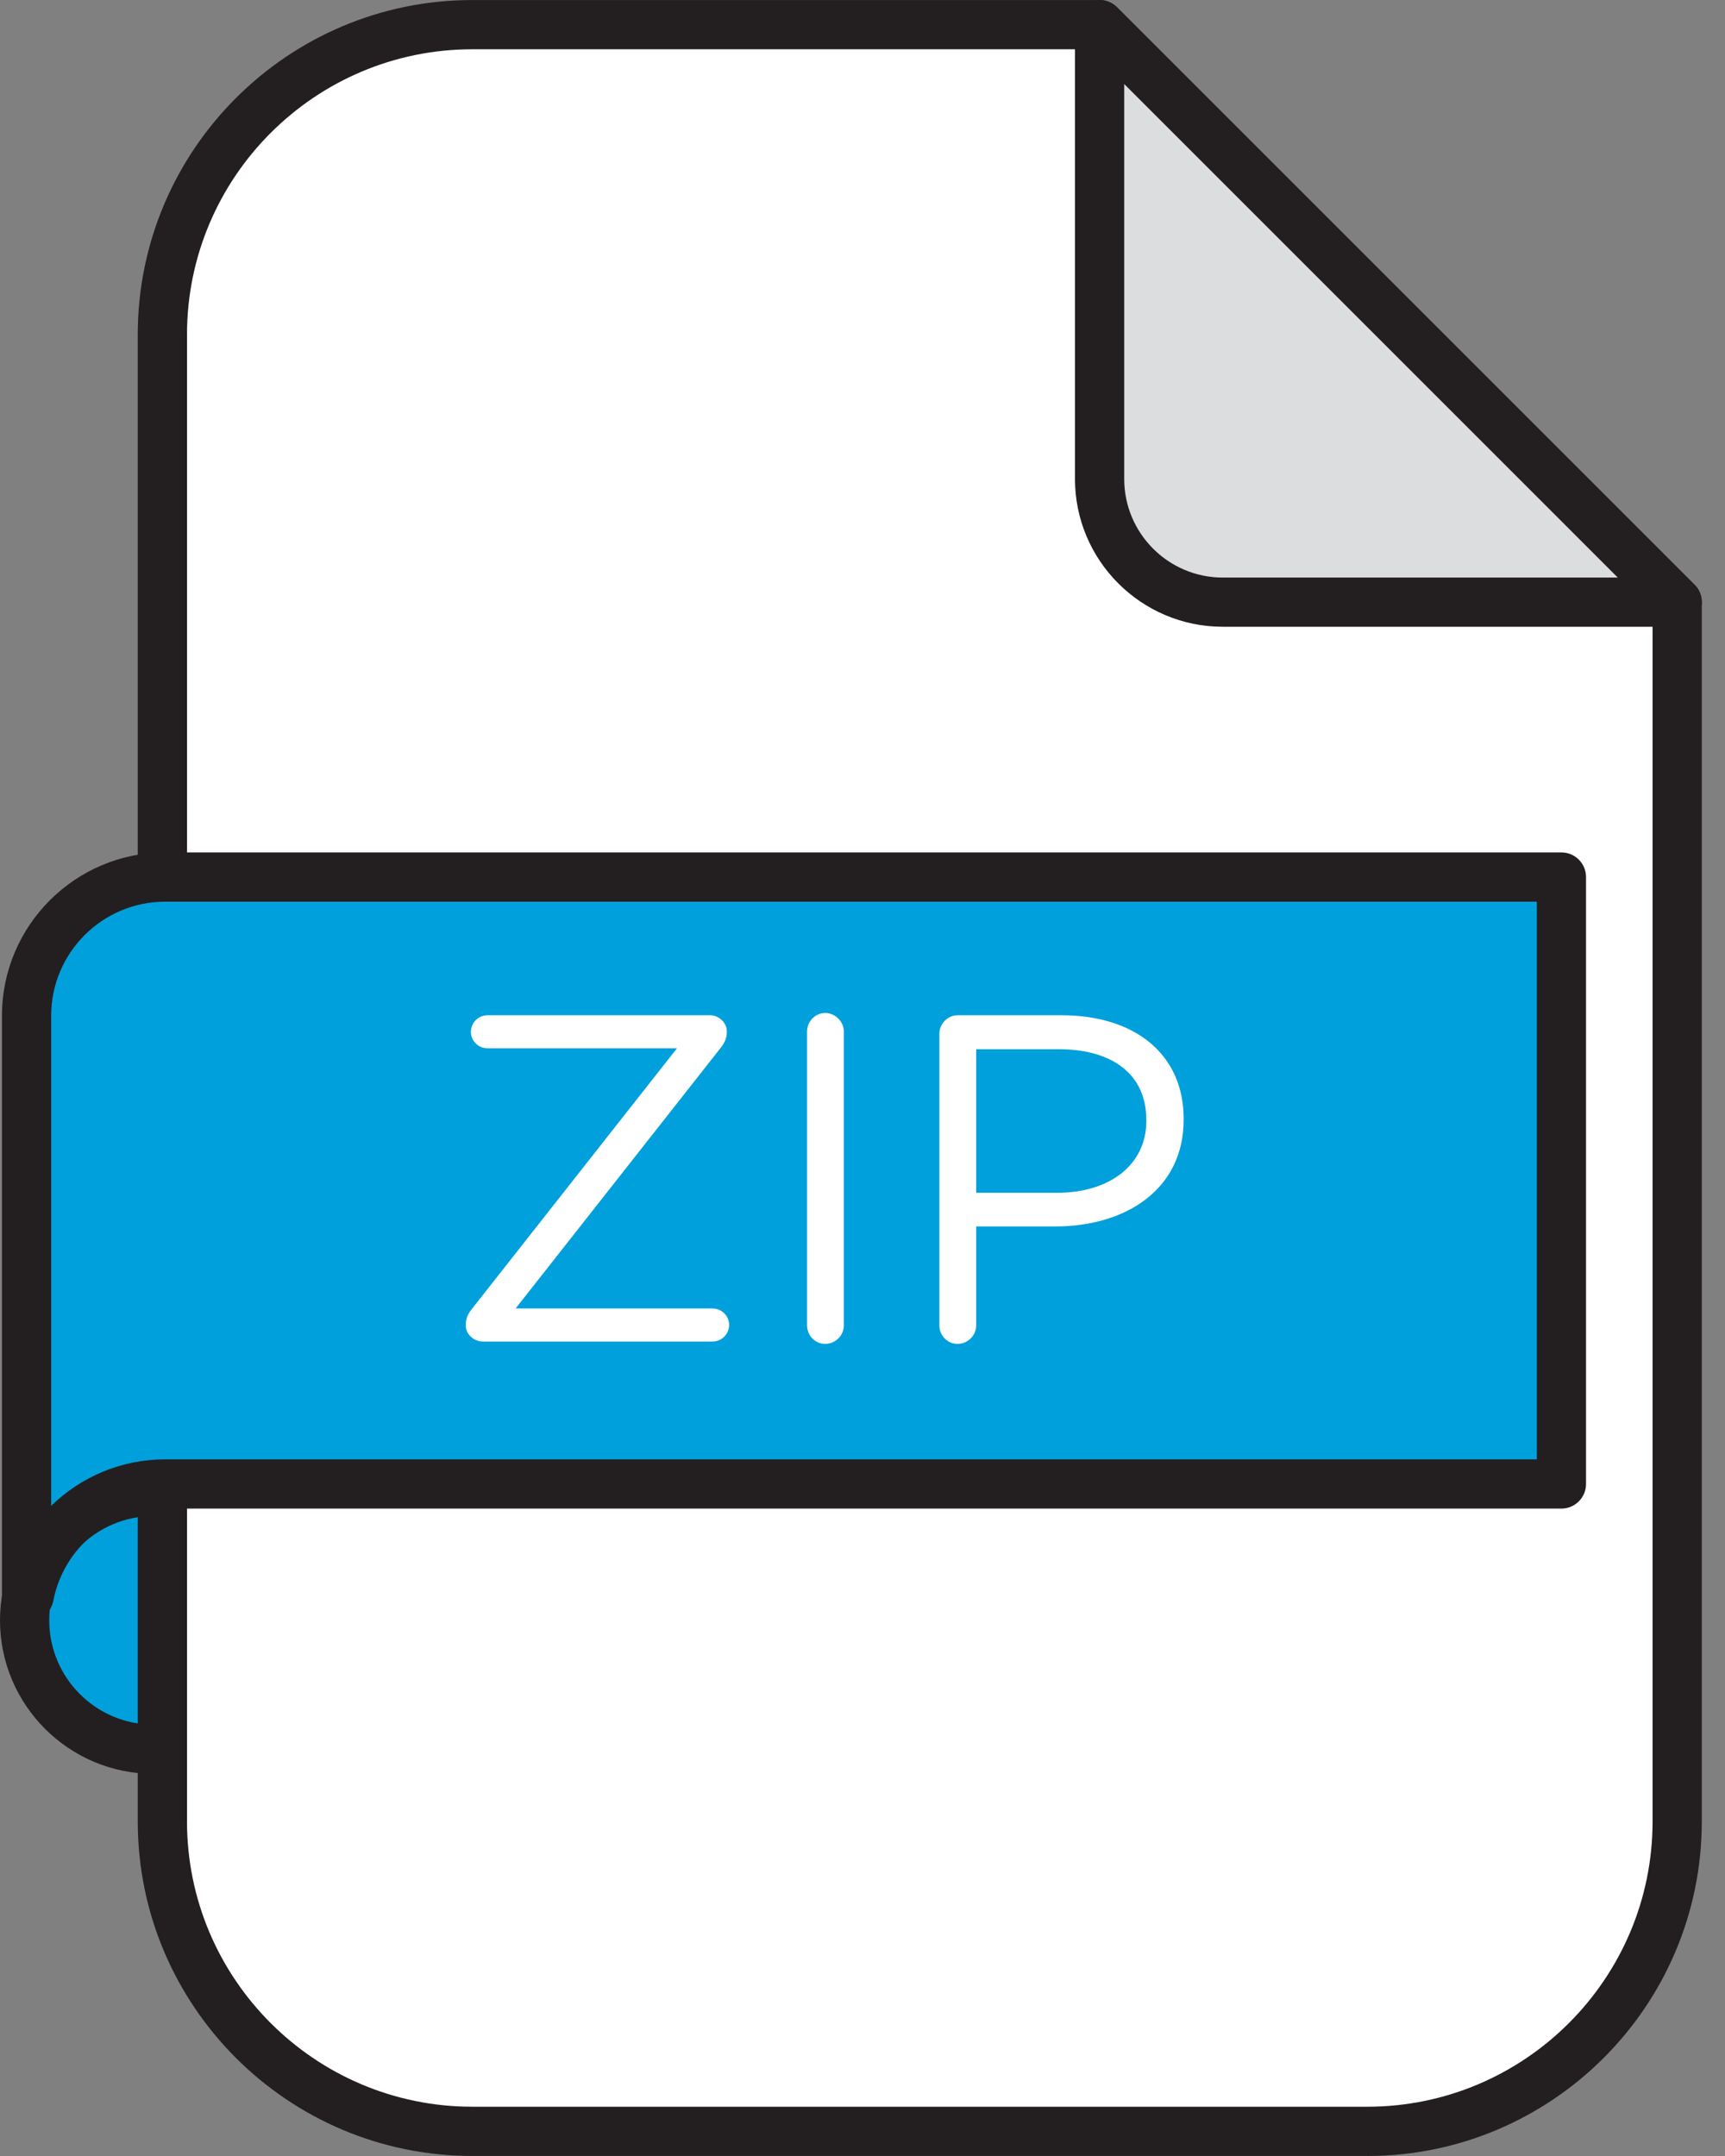 <svg width="64" height="80" viewBox="0 0 64 80" fill="none" xmlns="http://www.w3.org/2000/svg">
<rect x="0" y="0" width="64" height="80" fill="#808080" stroke="none"/>
<path d="M6.738 64.788C9.32 64.233 10.963 61.689 10.408 59.107C9.852 56.524 7.309 54.881 4.726 55.437C2.144 55.992 0.501 58.536 1.056 61.118C1.612 63.701 4.156 65.344 6.738 64.788Z" fill="#00A0DC"/>
<path d="M5.696 65.82C2.556 65.82 0 63.264 0 60.124C0 56.984 2.556 54.428 5.696 54.428C8.836 54.428 11.392 56.984 11.392 60.124C11.392 63.264 8.836 65.82 5.696 65.82ZM5.696 56.254C3.562 56.254 1.827 57.99 1.827 60.124C1.827 62.258 3.562 63.993 5.696 63.993C7.83 63.993 9.566 62.258 9.566 60.124C9.566 57.99 7.83 56.254 5.696 56.254Z" fill="#231F20"/>
<path d="M40.798 0.913H17.526C11.174 0.913 6.026 6.062 6.026 12.413V67.583C6.026 73.936 11.175 79.084 17.526 79.084H50.727C57.08 79.084 62.227 73.934 62.227 67.583V22.341L40.798 0.911V0.913Z" fill="white"/>
<path d="M50.726 79.999H17.525C10.679 79.999 5.111 74.43 5.111 67.585V12.415C5.111 5.569 10.679 0.001 17.525 0.001H40.796C41.038 0.001 41.271 0.097 41.443 0.268L62.872 21.698C63.044 21.869 63.139 22.101 63.139 22.344V67.587C63.139 74.432 57.571 80 50.726 80V79.999ZM17.525 1.828C11.687 1.828 6.938 6.577 6.938 12.415V67.585C6.938 73.423 11.687 78.172 17.525 78.172H50.726C56.564 78.172 61.313 73.423 61.313 67.585V22.722L40.418 1.828H17.525Z" fill="#231F20"/>
<path d="M40.798 0.912L62.228 22.342H45.369C42.846 22.342 40.798 20.296 40.798 17.771V0.912Z" fill="#DCDDDE"/>
<path d="M62.229 23.256H45.367C42.344 23.256 39.883 20.796 39.883 17.772V0.913C39.883 0.543 40.105 0.21 40.447 0.07C40.788 -0.072 41.18 0.007 41.442 0.268L62.829 21.655C63.02 21.823 63.141 22.069 63.141 22.343C63.141 22.847 62.732 23.256 62.228 23.256H62.229ZM41.71 3.119V17.773C41.71 19.79 43.35 21.431 45.367 21.431H60.022L41.712 3.12L41.71 3.119Z" fill="#231F20"/>
<path d="M6.13 32.544C3.289 32.544 0.987 34.847 0.987 37.688V59.228H1.081C1.539 56.857 3.624 55.064 6.13 55.064H57.931V32.544H6.13Z" fill="#00A0DC"/>
<path d="M1.08 60.141H0.986C0.482 60.141 0.073 59.732 0.073 59.228V37.687C0.073 34.347 2.79 31.63 6.13 31.63H57.931C58.435 31.63 58.844 32.039 58.844 32.543V55.063C58.844 55.568 58.435 55.977 57.931 55.977H6.13C4.107 55.977 2.36 57.417 1.977 59.401C1.894 59.831 1.517 60.141 1.08 60.141ZM6.13 33.457C3.798 33.457 1.899 35.355 1.899 37.687V55.874C3.001 54.8 4.503 54.15 6.13 54.15H57.018V33.457H6.13Z" fill="#231F20"/>
<path d="M17.281 49.191V49.156C17.281 48.914 17.368 48.741 17.523 48.55L25.116 38.899H18.093C17.747 38.899 17.471 38.622 17.471 38.293C17.471 37.948 17.747 37.671 18.093 37.671H26.342C26.671 37.671 26.965 37.948 26.965 38.26V38.295C26.965 38.536 26.877 38.709 26.723 38.9L19.13 48.552H26.429C26.775 48.552 27.052 48.828 27.052 49.157C27.052 49.503 26.775 49.78 26.429 49.78H17.92C17.575 49.78 17.281 49.503 17.281 49.191Z" fill="white"/>
<path d="M29.942 38.278C29.942 37.897 30.254 37.587 30.616 37.587C30.979 37.587 31.308 37.899 31.308 38.278V49.174C31.308 49.555 30.996 49.866 30.616 49.866C30.237 49.866 29.942 49.554 29.942 49.174V38.278Z" fill="white"/>
<path d="M34.852 38.363C34.852 37.983 35.164 37.672 35.526 37.672H39.383C42.116 37.672 43.915 39.125 43.915 41.512V41.547C43.915 44.159 41.735 45.508 39.158 45.508H36.218V49.175C36.218 49.556 35.906 49.866 35.526 49.866C35.147 49.866 34.852 49.554 34.852 49.175V38.366V38.363ZM39.211 44.26C41.217 44.26 42.531 43.188 42.531 41.596V41.561C42.531 39.832 41.234 38.932 39.279 38.932H36.218V44.259H39.209L39.211 44.26Z" fill="white"/>
</svg>
